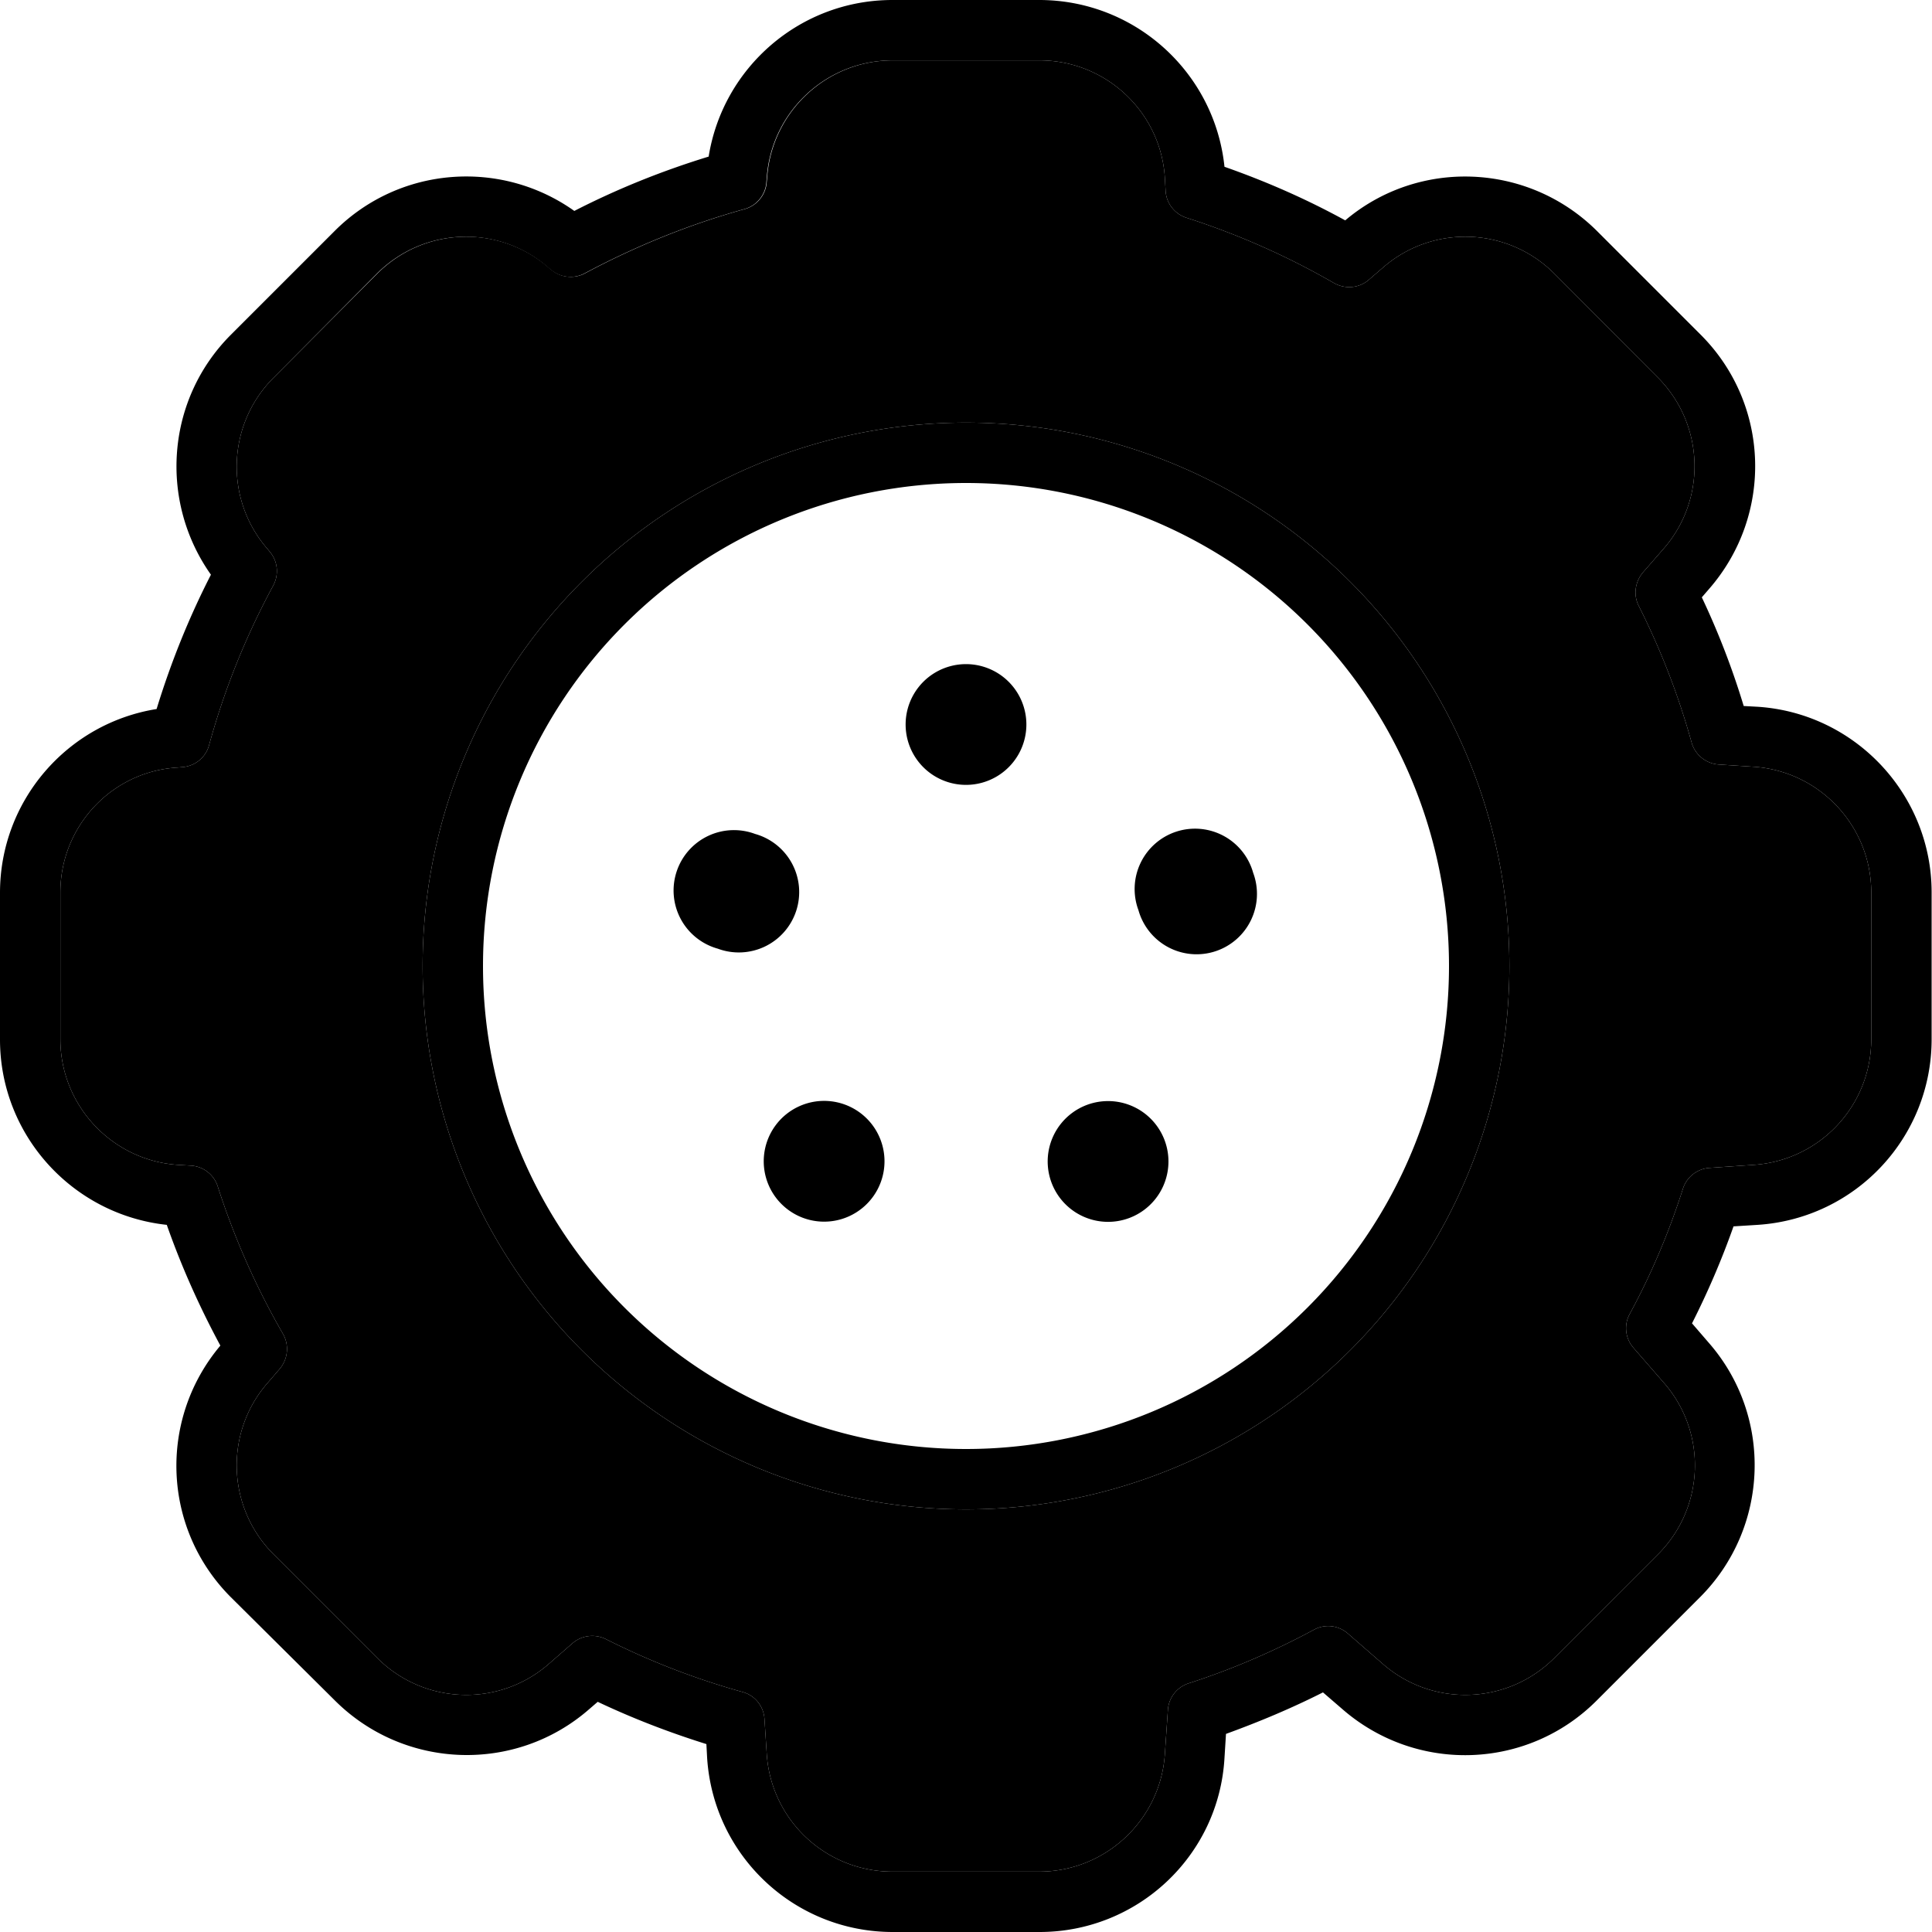 <svg xmlns="http://www.w3.org/2000/svg" width="24" height="24" viewBox="0 0 512 512"><path class="pr-icon-duotone-secondary" d="M16 236.5l0 38.9c0 17.5 13.6 32.1 31.1 33.3l3.5 .2c3.3 .2 6.1 2.4 7.1 5.5c4.4 13.7 10.2 26.8 17.3 39.1c1.7 3 1.3 6.7-.9 9.3L71 366.4c-11.6 13.2-10.9 33.1 1.5 45.5l27.5 27.5c12.4 12.4 32.3 13.1 45.5 1.5l6.2-5.4c2.4-2.1 5.9-2.6 8.9-1.1c11.5 5.8 23.6 10.5 36.2 14c3.3 .9 5.6 3.8 5.8 7.2l.6 9.3c1.2 17.5 15.7 31.1 33.3 31.1l38.9 0c17.5 0 32.1-13.6 33.3-31.1l.8-11.7c.2-3.3 2.4-6.1 5.5-7.1c11.5-3.7 22.6-8.5 33.2-14.2c2.9-1.6 6.5-1.2 9 1l9.2 8c13.2 11.6 33.1 10.9 45.5-1.5l27.5-27.5c12.4-12.4 13.1-32.3 1.5-45.5l-8-9.2c-2.2-2.5-2.6-6.1-1-9c5.7-10.5 10.4-21.6 14.1-33.2c1-3.1 3.8-5.3 7.1-5.5l11.7-.8c17.5-1.2 31.1-15.7 31.1-33.3l0-38.9c0-17.5-13.6-32.1-31.1-33.3l-9.3-.6c-3.4-.2-6.3-2.6-7.2-5.8c-3.5-12.6-8.2-24.7-14-36.2c-1.5-2.9-1-6.4 1.1-8.9l5.4-6.2c11.6-13.2 10.9-33.1-1.5-45.5L411.9 72.5c-12.4-12.4-32.3-13.1-45.5-1.5l-3.6 3.1c-2.6 2.3-6.3 2.6-9.3 .9c-12.3-7.1-25.4-12.9-39.1-17.3c-3.1-1-5.3-3.8-5.5-7.1l-.2-3.5C307.6 29.6 293 16 275.5 16l-38.9 0c-17.5 0-32.1 13.6-33.3 31.1l-.1 1.1c-.2 3.4-2.6 6.3-5.8 7.2c-14.8 4.1-29 9.9-42.3 17c-2.9 1.6-6.6 1.2-9.1-1l-.5-.4c-13.2-11.6-33.1-10.9-45.5 1.5L72.5 100.1c-12.4 12.4-13.1 32.3-1.5 45.5l.4 .5c2.2 2.5 2.6 6.1 1 9.1c-7.2 13.3-12.9 27.4-17 42.3c-.9 3.3-3.8 5.6-7.2 5.8l-1.1 .1C29.6 204.4 16 219 16 236.5zM400 256a144 144 0 1 1 -288 0 144 144 0 1 1 288 0z"/><path class="pr-icon-duotone-primary" d="M187.8 41.5C191.6 17.8 212.1 0 236.5 0l38.9 0c25.4 0 46.5 19.2 49.1 44.2c11.1 3.9 21.8 8.6 32 14.2c19.5-16.5 48.5-15.3 66.7 2.8l27.5 27.5c18.4 18.4 19.3 47.8 2.2 67.4l-1.9 2.2c4.4 9.3 8.1 18.9 11.1 28.8l3.7 .2c25.9 1.7 46.1 23.3 46.1 49.2l0 38.9c0 26-20.1 47.5-46.1 49.2l-6.4 .4c-3.1 8.8-6.8 17.4-11 25.7l4.4 5.1c17.1 19.5 16.1 49-2.2 67.4l-27.5 27.5c-18.4 18.4-47.8 19.3-67.4 2.2l-5.1-4.4c-8.3 4.2-16.9 7.8-25.7 11l-.4 6.4C323 491.9 301.4 512 275.5 512l-38.9 0c-26 0-47.5-20.1-49.2-46.1l-.2-3.7c-9.9-3.1-19.5-6.8-28.8-11.2l-2.2 1.9c-19.5 17.1-49 16.1-67.4-2.2L61.2 423.3c-18.2-18.2-19.3-47.1-2.8-66.7c-5.5-10.2-10.3-20.9-14.2-32C19.2 321.9 0 300.8 0 275.5l0-38.9c0-24.4 17.8-44.9 41.5-48.7c3.8-12.4 8.6-24.3 14.4-35.6C42.1 132.8 44 105.9 61.2 88.7L88.7 61.2c17.2-17.2 44.1-19.1 63.5-5.3c11.3-5.8 23.2-10.6 35.6-14.4zM236.5 16c-17.5 0-32.1 13.6-33.3 31.1l-.1 1.1c-.2 3.4-2.6 6.3-5.8 7.2c-14.8 4.1-29 9.9-42.3 17c-2.9 1.6-6.6 1.2-9.1-1l-.5-.4 5.3-6-5.3 6c-13.2-11.6-33.1-10.9-45.5 1.5L72.5 100.1c-12.4 12.4-13.1 32.3-1.5 45.5l.4 .5c2.2 2.5 2.6 6.1 1 9.1c-7.2 13.3-12.9 27.4-17 42.3c-.9 3.3-3.8 5.6-7.2 5.8l-1.1 .1C29.6 204.4 16 219 16 236.5l0 38.9c0 17.5 13.6 32.1 31.1 33.3l3.5 .2c3.3 .2 6.1 2.4 7.1 5.5c4.4 13.7 10.2 26.8 17.3 39.1c1.7 3 1.3 6.7-.9 9.3L71 366.4c-11.6 13.2-10.9 33.1 1.5 45.5l27.5 27.5c12.4 12.4 32.3 13.1 45.5 1.5l6.2-5.4c2.4-2.1 5.9-2.6 8.9-1.1c11.5 5.8 23.6 10.5 36.2 14c3.3 .9 5.6 3.8 5.8 7.2l.6 9.3c1.2 17.5 15.7 31.1 33.3 31.1l38.9 0c17.5 0 32.1-13.6 33.3-31.1l.8-11.7c.2-3.3 2.4-6.1 5.5-7.1c11.5-3.7 22.6-8.5 33.2-14.2c2.9-1.6 6.5-1.2 9 1l9.2 8c13.2 11.6 33.1 10.9 45.5-1.5l27.5-27.5c12.4-12.4 13.1-32.3 1.5-45.5l-8-9.2c-2.2-2.5-2.6-6.1-1-9c5.7-10.5 10.4-21.6 14.1-33.2c1-3.1 3.8-5.3 7.1-5.5l11.7-.8c17.5-1.2 31.1-15.7 31.1-33.3l0-38.9c0-17.5-13.6-32.1-31.1-33.3l-9.3-.6c-3.4-.2-6.3-2.6-7.2-5.8c-3.5-12.6-8.2-24.7-14-36.2c-1.5-2.9-1-6.4 1.1-8.9l5.4-6.2c11.6-13.2 10.9-33.1-1.5-45.5L411.9 72.5c-12.4-12.4-32.3-13.1-45.5-1.5l-3.6 3.1c-2.6 2.3-6.3 2.6-9.3 .9c-12.3-7.1-25.4-12.9-39.1-17.3c-3.1-1-5.3-3.8-5.5-7.1l-.2-3.5C307.6 29.6 293 16 275.5 16l-38.9 0zM112 256a144 144 0 1 1 288 0 144 144 0 1 1 -288 0zM256 384a128 128 0 1 0 0-256 128 128 0 1 0 0 256zm0-208a16 16 0 1 1 0 32 16 16 0 1 1 0-32zm-65.8 75.4a16 16 0 1 1 9.9-30.4 16 16 0 1 1 -9.9 30.4zM209 320.7a16 16 0 1 1 18.8-25.9A16 16 0 1 1 209 320.7zm97.6-22.3a16 16 0 1 1 -25.9 18.8 16 16 0 1 1 25.9-18.8zm25.5-67.1a16 16 0 1 1 -30.4 9.9 16 16 0 1 1 30.4-9.9z"/></svg>